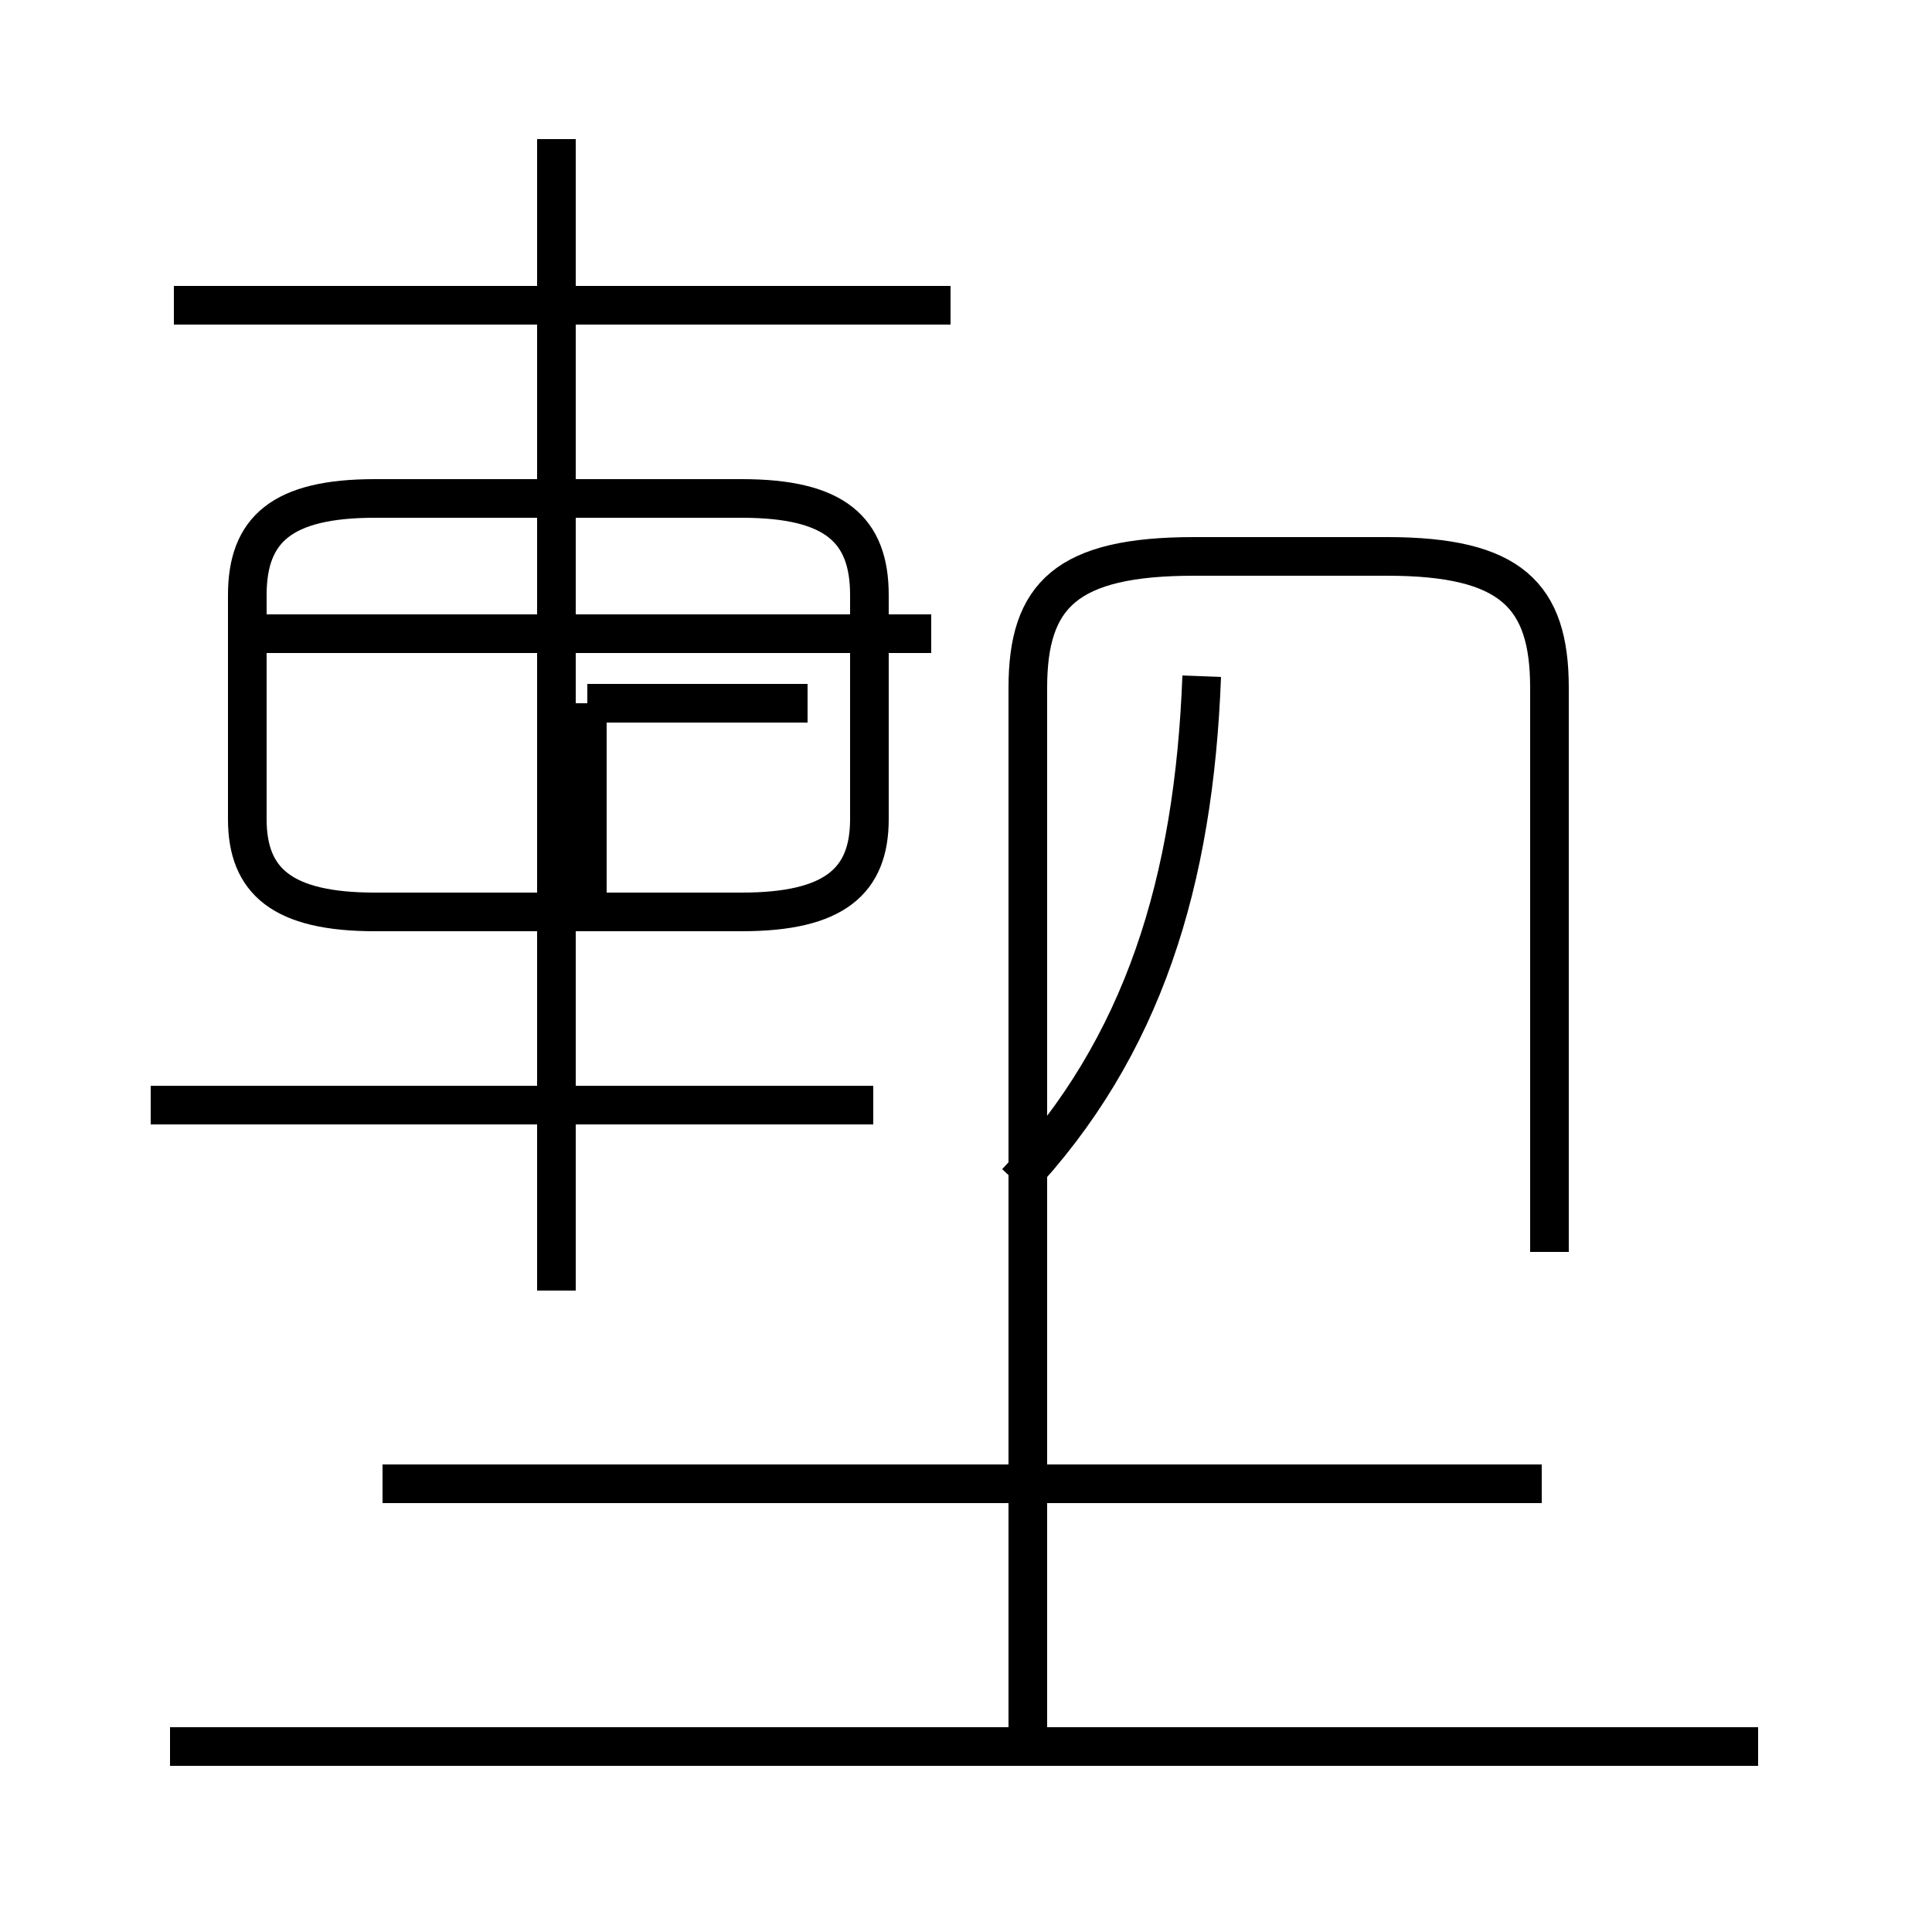 <?xml version='1.0' encoding='utf8'?>
<svg viewBox="0.0 -44.0 50.0 50.0" version="1.1" xmlns="http://www.w3.org/2000/svg">
<rect x="0.0" y="-44.0" width="50.0" height="50.0" fill="#808080" stroke="none"/>
<rect x="-1000" y="-1000" width="2000" height="2000" stroke="white" fill="white"/>
<g style="fill:none; stroke:#000000;  stroke-width:1">
<path d="M 24.6 36.1 L 4.5 36.1 M 14.4 10.6 L 14.4 40.4 M 22.6 15.4 L 3.9 15.4 M 9.7 20.4 L 19.2 20.4 C 21.6 20.4 22.5 21.2 22.5 22.8 L 22.5 28.6 C 22.5 30.3 21.6 31.1 19.2 31.1 L 9.7 31.1 C 7.3 31.1 6.4 30.3 6.4 28.6 L 6.4 22.8 C 6.4 21.2 7.3 20.4 9.7 20.4 Z M 15.2 25.8 L 15.2 20.9 M 20.9 25.8 L 15.2 25.8 M 24.1 27.6 L 6.5 27.6 M 26.3 13.4 C 29.6 16.9 30.9 21.2 31.1 26.5 M 40.1 11.6 L 40.1 26.2 C 40.1 28.6 39.1 29.6 35.9 29.6 L 30.9 29.6 C 27.6 29.6 26.6 28.6 26.6 26.2 L 26.6 -1.3 M 39.9 5.6 L 9.9 5.6 M 45.5 -1.2 L 4.4 -1.2 " transform="scale(1, -1)" />
</g>
</svg>